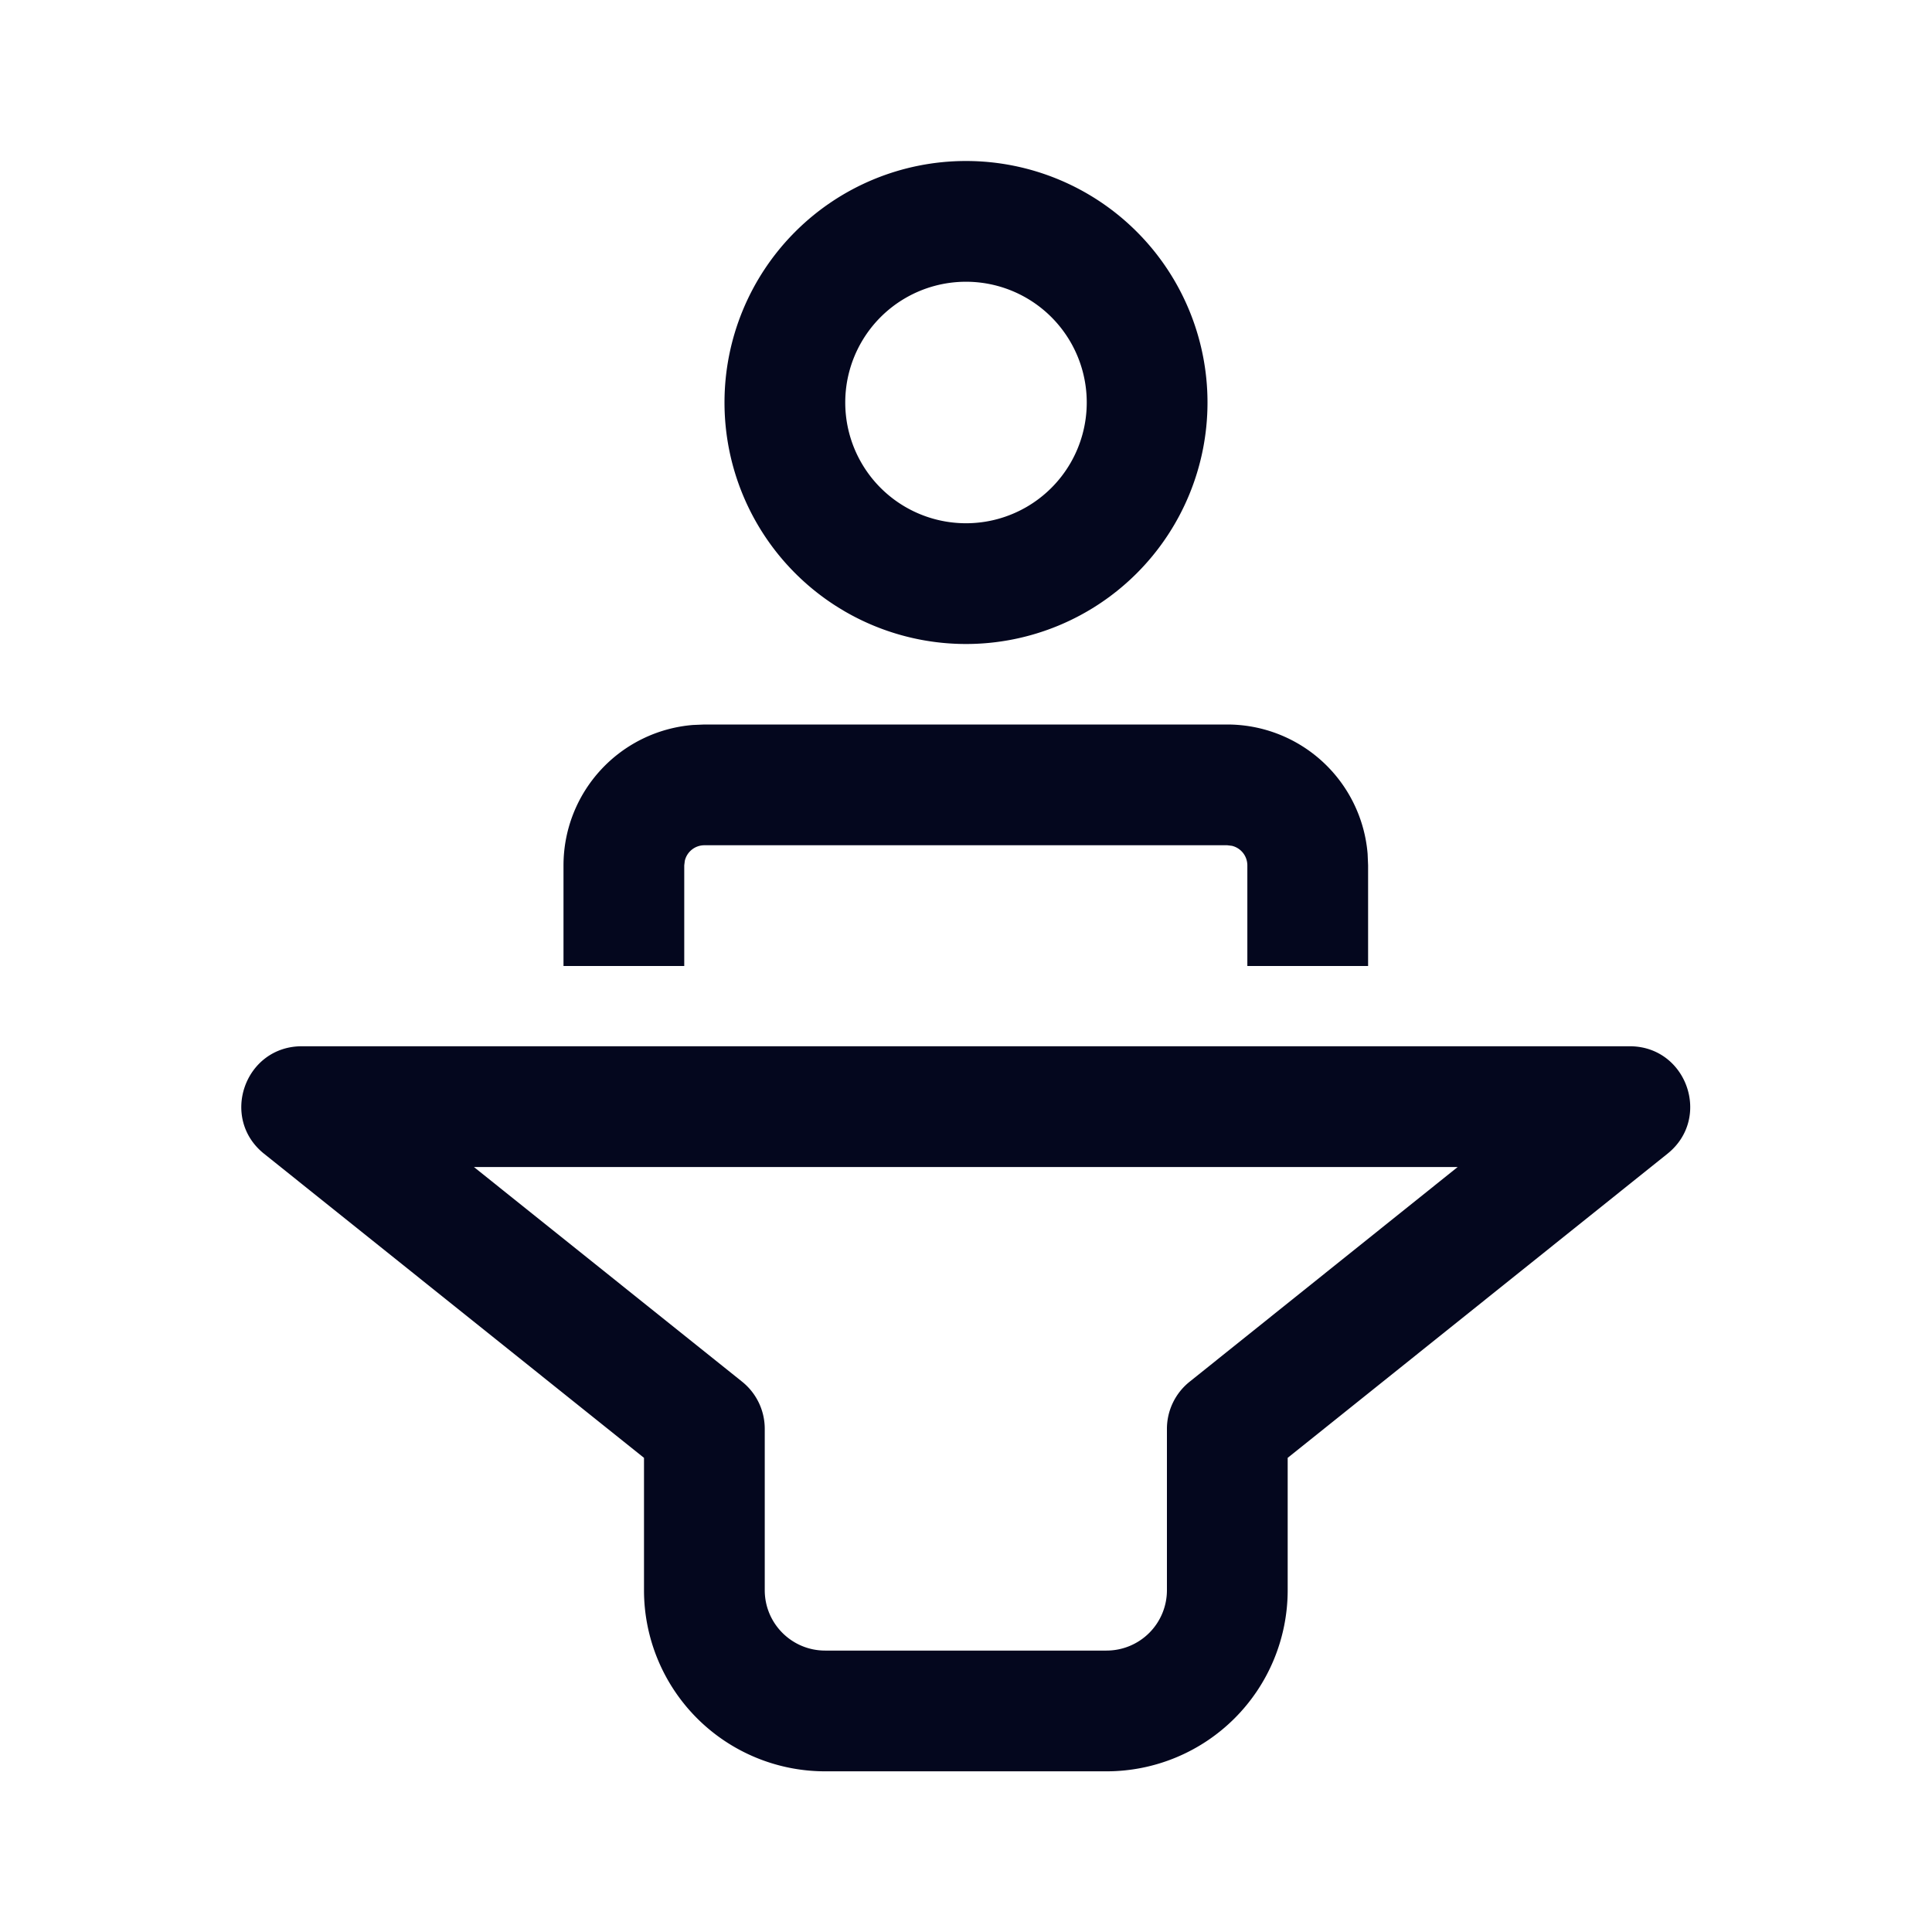 <svg xmlns="http://www.w3.org/2000/svg" width="24" height="24" fill="none"><path fill="#04071E" d="M20.245 12.997c.709 0 1.022.892.469 1.335l-4.718 3.778v1.644a2.25 2.25 0 0 1-2.25 2.25H10.25A2.25 2.25 0 0 1 8 19.754V18.11l-4.72-3.778c-.553-.443-.24-1.335.47-1.335zm-2.137 1.5H5.887l3.332 2.667a.75.75 0 0 1 .281.585v2.005c0 .414.336.75.75.75h3.496a.75.75 0 0 0 .75-.75V17.75a.75.75 0 0 1 .281-.585zM8.75 9h6.495a1.75 1.75 0 0 1 1.744 1.606l.006.143V12h-1.5v-1.25a.25.25 0 0 0-.192-.243l-.058-.007H8.75a.25.25 0 0 0-.243.193l-.007.057V12H7v-1.25a1.75 1.75 0 0 1 1.607-1.744zh6.495zM12 2a3 3 0 1 1 0 6 3 3 0 0 1 0-6m0 1.5a1.5 1.5 0 1 0 0 3 1.5 1.5 0 0 0 0-3"/></svg>